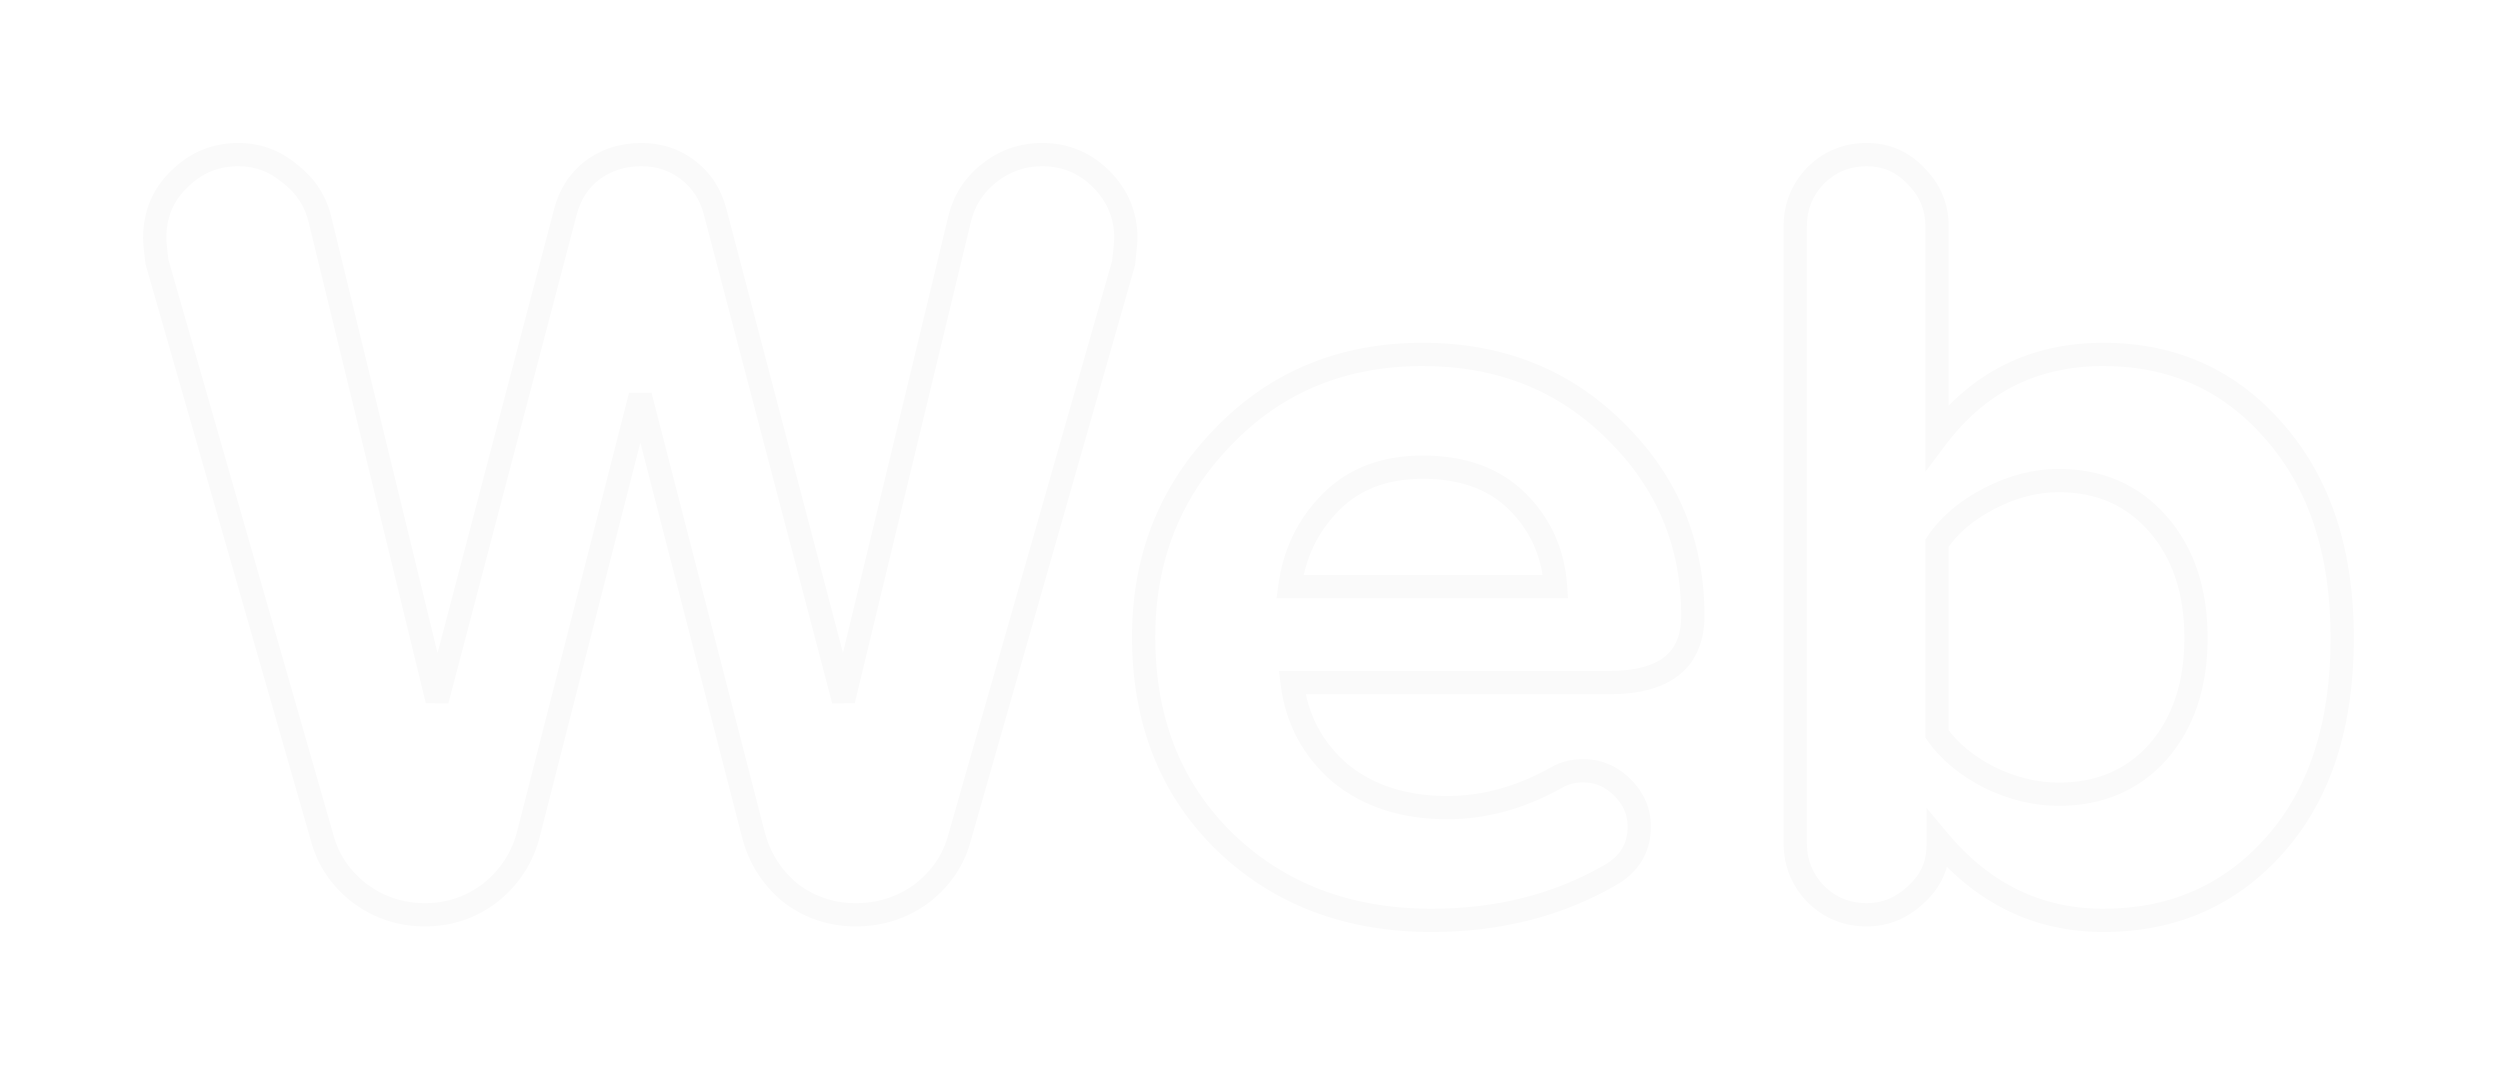 <svg width="215" height="93" viewBox="0 0 215 93" fill="none" xmlns="http://www.w3.org/2000/svg">
<g filter="url(#filter0_d_480_194)">
<path d="M64.76 67.664L65.73 67.421L65.728 67.415L64.76 67.664ZM55.064 30.032L56.032 29.782L54.095 29.785L55.064 30.032ZM45.464 67.664L44.495 67.417L44.494 67.421L45.464 67.664ZM42.2 72.752L42.81 73.545L42.819 73.537L42.828 73.53L42.2 72.752ZM30.968 72.848L30.358 73.641L30.368 73.648L30.378 73.655L30.968 72.848ZM27.704 68.048L28.67 67.79L28.668 67.781L28.665 67.772L27.704 68.048ZM13.496 18.512L12.504 18.636L12.513 18.713L12.535 18.788L13.496 18.512ZM15.416 11.408L16.107 12.131L16.115 12.123L16.123 12.115L15.416 11.408ZM24.92 10.928L24.272 11.69L24.293 11.707L24.314 11.723L24.92 10.928ZM27.512 14.864L26.54 15.097L26.54 15.101L27.512 14.864ZM37.592 56.24L36.62 56.477L38.559 56.494L37.592 56.24ZM48.632 14.192L49.599 14.446L49.6 14.444L48.632 14.192ZM50.936 10.64L50.343 9.835L50.332 9.843L50.322 9.851L50.936 10.64ZM61.496 14.192L60.528 14.444L60.529 14.446L61.496 14.192ZM72.536 56.24L71.569 56.494L73.508 56.475L72.536 56.24ZM82.52 14.864L83.492 15.099L83.492 15.097L82.52 14.864ZM85.016 10.928L85.641 11.709L85.645 11.705L85.016 10.928ZM94.712 11.408L94.005 12.115L94.005 12.115L94.712 11.408ZM96.632 18.608L97.594 18.883L97.617 18.802L97.626 18.718L96.632 18.608ZM82.52 68.048L81.558 67.773L81.556 67.782L81.554 67.79L82.52 68.048ZM79.256 72.848L79.846 73.655L79.856 73.648L79.866 73.641L79.256 72.848ZM67.928 72.752L67.285 73.518L67.301 73.531L67.318 73.545L67.928 72.752ZM65.728 67.415L56.032 29.782L54.096 30.282L63.792 67.913L65.728 67.415ZM54.095 29.785L44.495 67.417L46.433 67.911L56.033 30.279L54.095 29.785ZM44.494 67.421C44.035 69.256 43.069 70.765 41.572 71.974L42.828 73.53C44.659 72.051 45.869 70.168 46.434 67.906L44.494 67.421ZM41.59 71.959C40.102 73.104 38.429 73.672 36.536 73.672V75.672C38.867 75.672 40.97 74.96 42.81 73.545L41.59 71.959ZM36.536 73.672C34.702 73.672 33.052 73.132 31.558 72.041L30.378 73.655C32.212 74.996 34.274 75.672 36.536 75.672V73.672ZM31.578 72.055C30.078 70.901 29.122 69.485 28.67 67.79L26.738 68.306C27.31 70.451 28.53 72.234 30.358 73.641L31.578 72.055ZM28.665 67.772L14.457 18.236L12.535 18.788L26.743 68.324L28.665 67.772ZM14.488 18.388C14.359 17.35 14.304 16.742 14.304 16.496H12.304C12.304 16.89 12.377 17.626 12.504 18.636L14.488 18.388ZM14.304 16.496C14.304 14.705 14.907 13.276 16.107 12.131L14.726 10.685C13.109 12.228 12.304 14.191 12.304 16.496H14.304ZM16.123 12.115C17.344 10.894 18.786 10.296 20.504 10.296V8.296C18.254 8.296 16.304 9.106 14.709 10.701L16.123 12.115ZM20.504 10.296C21.928 10.296 23.171 10.754 24.272 11.69L25.568 10.166C24.109 8.926 22.408 8.296 20.504 8.296V10.296ZM24.314 11.723C25.48 12.612 26.211 13.728 26.54 15.097L28.484 14.631C28.045 12.8 27.048 11.292 25.526 10.133L24.314 11.723ZM26.54 15.101L36.62 56.477L38.564 56.003L28.484 14.627L26.54 15.101ZM38.559 56.494L49.599 14.446L47.665 13.938L36.625 55.986L38.559 56.494ZM49.6 14.444C49.931 13.176 50.58 12.184 51.55 11.429L50.322 9.851C48.989 10.888 48.101 12.264 47.664 13.94L49.6 14.444ZM51.529 11.445C52.563 10.683 53.76 10.296 55.16 10.296V8.296C53.36 8.296 51.741 8.805 50.343 9.835L51.529 11.445ZM55.16 10.296C56.486 10.296 57.611 10.677 58.578 11.429L59.806 9.851C58.469 8.811 56.906 8.296 55.16 8.296V10.296ZM58.578 11.429C59.548 12.184 60.197 13.176 60.528 14.444L62.464 13.94C62.027 12.264 61.139 10.888 59.806 9.851L58.578 11.429ZM60.529 14.446L71.569 56.494L73.503 55.986L62.463 13.938L60.529 14.446ZM73.508 56.475L83.492 15.099L81.548 14.629L71.564 56.005L73.508 56.475ZM83.492 15.097C83.825 13.713 84.535 12.594 85.641 11.709L84.391 10.147C82.937 11.31 81.983 12.816 81.548 14.631L83.492 15.097ZM85.645 11.705C86.811 10.761 88.125 10.296 89.624 10.296V8.296C87.667 8.296 85.909 8.919 84.387 10.151L85.645 11.705ZM89.624 10.296C91.342 10.296 92.784 10.894 94.005 12.115L95.419 10.701C93.824 9.106 91.874 8.296 89.624 8.296V10.296ZM94.005 12.115C95.226 13.336 95.824 14.778 95.824 16.496H97.824C97.824 14.246 97.014 12.296 95.419 10.701L94.005 12.115ZM95.824 16.496C95.824 16.683 95.769 17.32 95.638 18.498L97.626 18.718C97.751 17.592 97.824 16.821 97.824 16.496H95.824ZM95.67 18.334L81.558 67.773L83.482 68.323L97.594 18.883L95.67 18.334ZM81.554 67.79C81.102 69.485 80.146 70.901 78.646 72.055L79.866 73.641C81.694 72.234 82.914 70.451 83.486 68.306L81.554 67.79ZM78.666 72.041C77.178 73.128 75.498 73.672 73.592 73.672V75.672C75.91 75.672 78.006 75 79.846 73.655L78.666 72.041ZM73.592 73.672C71.699 73.672 70.026 73.104 68.538 71.959L67.318 73.545C69.158 74.96 71.261 75.672 73.592 75.672V73.672ZM68.571 71.986C67.134 70.779 66.192 69.267 65.73 67.421L63.79 67.906C64.352 70.157 65.522 72.037 67.285 73.518L68.571 71.986ZM138.961 33.104L138.254 33.811L138.259 33.816L138.961 33.104ZM111.121 54.704V53.704H109.991L110.129 54.825L111.121 54.704ZM115.249 62.48L114.595 63.236L114.606 63.246L114.617 63.255L115.249 62.48ZM133.873 62.864L134.364 63.736L134.376 63.729L134.388 63.721L133.873 62.864ZM139.537 63.728L140.244 63.021L140.244 63.021L139.537 63.728ZM138.385 71.312L137.9 70.438L137.889 70.444L138.385 71.312ZM105.361 68.432L104.664 69.149L104.669 69.154L105.361 68.432ZM105.169 33.584L105.886 34.281L105.891 34.276L105.169 33.584ZM110.929 46.448L109.938 46.316L109.787 47.448H110.929V46.448ZM133.777 46.448V47.448H134.846L134.775 46.382L133.777 46.448ZM130.513 39.152L129.806 39.859L129.806 39.859L130.513 39.152ZM114.481 39.152L115.188 39.859L115.188 39.859L114.481 39.152ZM122.353 27.48C128.763 27.48 134.039 29.596 138.254 33.811L139.668 32.397C135.052 27.78 129.255 25.48 122.353 25.48V27.48ZM138.259 33.816C142.484 37.98 144.585 43.003 144.585 48.944H146.585C146.585 42.469 144.27 36.932 139.663 32.392L138.259 33.816ZM144.585 48.944C144.585 50.643 144.065 51.759 143.161 52.483C142.213 53.241 140.678 53.704 138.385 53.704V55.704C140.892 55.704 142.957 55.207 144.41 54.045C145.905 52.849 146.585 51.085 146.585 48.944H144.585ZM138.385 53.704L111.121 53.704V55.704L138.385 55.704V53.704ZM110.129 54.825C110.543 58.205 112.038 61.024 114.595 63.236L115.903 61.724C113.725 59.84 112.468 57.475 112.114 54.583L110.129 54.825ZM114.617 63.255C117.259 65.41 120.567 66.456 124.465 66.456V64.456C120.94 64.456 118.104 63.518 115.881 61.705L114.617 63.255ZM124.465 66.456C127.854 66.456 131.157 65.539 134.364 63.736L133.383 61.992C130.445 63.645 127.477 64.456 124.465 64.456V66.456ZM134.388 63.721C134.844 63.448 135.426 63.288 136.177 63.288V61.288C135.137 61.288 134.183 61.512 133.359 62.007L134.388 63.721ZM136.177 63.288C137.175 63.288 138.045 63.65 138.83 64.435L140.244 63.021C139.109 61.886 137.74 61.288 136.177 61.288V63.288ZM138.83 64.435C139.615 65.22 139.977 66.091 139.977 67.088H141.977C141.977 65.525 141.379 64.156 140.244 63.021L138.83 64.435ZM139.977 67.088C139.977 67.855 139.801 68.485 139.477 69.013C139.151 69.544 138.643 70.025 137.9 70.438L138.871 72.186C139.856 71.639 140.643 70.936 141.182 70.059C141.722 69.179 141.977 68.177 141.977 67.088H139.977ZM137.889 70.444C133.576 72.909 128.662 74.152 123.121 74.152V76.152C128.973 76.152 134.235 74.835 138.881 72.18L137.889 70.444ZM123.121 74.152C116.181 74.152 110.518 71.992 106.053 67.71L104.669 69.154C109.548 73.832 115.725 76.152 123.121 76.152V74.152ZM106.058 67.715C101.602 63.381 99.353 57.763 99.353 50.768H97.353C97.353 58.237 99.776 64.395 104.664 69.149L106.058 67.715ZM99.353 50.768C99.353 44.233 101.532 38.758 105.886 34.281L104.452 32.887C99.719 37.754 97.353 43.735 97.353 50.768H99.353ZM105.891 34.276C110.235 29.748 115.697 27.48 122.353 27.48V25.48C115.185 25.48 109.191 27.948 104.448 32.892L105.891 34.276ZM110.929 47.448L133.777 47.448V45.448L110.929 45.448V47.448ZM134.775 46.382C134.567 43.267 133.381 40.605 131.22 38.445L129.806 39.859C131.614 41.666 132.603 43.869 132.779 46.514L134.775 46.382ZM131.22 38.445C129.007 36.232 126.009 35.176 122.353 35.176V37.176C125.609 37.176 128.051 38.104 129.806 39.859L131.22 38.445ZM122.353 35.176C118.871 35.176 115.976 36.243 113.774 38.445L115.188 39.859C116.954 38.093 119.308 37.176 122.353 37.176V35.176ZM113.774 38.445C111.629 40.59 110.35 43.227 109.938 46.316L111.92 46.58C112.277 43.91 113.365 41.682 115.188 39.859L113.774 38.445ZM195.672 68.624L196.422 69.286L195.672 68.624ZM166.68 68.24L167.448 67.6L165.68 65.478V68.24H166.68ZM164.76 72.944L164.091 72.201L164.081 72.209L164.072 72.218L164.76 72.944ZM156.12 72.848L155.394 73.536L155.403 73.546L155.413 73.555L156.12 72.848ZM156.12 11.12L155.413 10.413L155.403 10.422L155.394 10.432L156.12 11.12ZM164.76 11.12L164.034 11.808L164.043 11.818L164.053 11.827L164.76 11.12ZM166.584 33.584L165.584 33.584V36.563L167.381 34.187L166.584 33.584ZM195.672 33.2L194.912 33.851L194.917 33.856L195.672 33.2ZM185.592 60.656L186.337 61.323L186.346 61.313L185.592 60.656ZM171.096 38.864L171.554 39.753L171.554 39.753L171.096 38.864ZM166.584 42.704L165.752 42.149L165.584 42.401V42.704L166.584 42.704ZM166.584 59.12L165.584 59.12V59.434L165.763 59.691L166.584 59.12ZM171.096 62.864L170.637 63.753L170.649 63.758L170.66 63.764L171.096 62.864ZM200.432 50.864C200.432 58.181 198.558 63.841 194.922 67.962L196.422 69.286C200.465 64.703 202.432 58.523 202.432 50.864H200.432ZM194.922 67.962C191.28 72.09 186.629 74.152 180.888 74.152V76.152C187.179 76.152 192.384 73.862 196.422 69.286L194.922 67.962ZM180.888 74.152C175.574 74.152 171.112 71.997 167.448 67.6L165.912 68.88C169.927 73.699 174.938 76.152 180.888 76.152V74.152ZM165.68 68.24V68.72H167.68V68.24H165.68ZM165.68 68.72C165.68 70.09 165.168 71.231 164.091 72.201L165.429 73.687C166.911 72.353 167.68 70.678 167.68 68.72H165.68ZM164.072 72.218C163.032 73.203 161.867 73.672 160.536 73.672V75.672C162.405 75.672 164.055 74.989 165.447 73.67L164.072 72.218ZM160.536 73.672C159.072 73.672 157.854 73.168 156.827 72.141L155.413 73.555C156.817 74.96 158.544 75.672 160.536 75.672V73.672ZM156.846 72.16C155.868 71.129 155.392 69.934 155.392 68.528H153.392C153.392 70.45 154.067 72.135 155.394 73.536L156.846 72.16ZM155.392 68.528V15.44L153.392 15.44V68.528H155.392ZM155.392 15.44C155.392 14.034 155.868 12.839 156.846 11.808L155.394 10.432C154.067 11.833 153.392 13.518 153.392 15.44L155.392 15.44ZM156.827 11.827C157.854 10.8 159.072 10.296 160.536 10.296V8.296C158.544 8.296 156.817 9.008 155.413 10.413L156.827 11.827ZM160.536 10.296C161.923 10.296 163.069 10.79 164.034 11.808L165.486 10.432C164.146 9.018 162.476 8.296 160.536 8.296V10.296ZM164.053 11.827C165.088 12.863 165.584 14.051 165.584 15.44H167.584C167.584 13.501 166.863 11.809 165.467 10.413L164.053 11.827ZM165.584 15.44V33.584L167.584 33.584V15.44H165.584ZM167.381 34.187C170.776 29.702 175.248 27.48 180.888 27.48V25.48C174.623 25.48 169.56 27.994 165.786 32.981L167.381 34.187ZM180.888 27.48C186.618 27.48 191.267 29.597 194.912 33.851L196.431 32.549C192.397 27.843 187.189 25.48 180.888 25.48V27.48ZM194.917 33.856C198.561 38.047 200.432 43.681 200.432 50.864H202.432C202.432 43.327 200.462 37.185 196.426 32.544L194.917 33.856ZM186.346 61.313C188.713 58.597 189.856 55.083 189.856 50.864H187.856C187.856 54.709 186.823 57.722 184.838 59.999L186.346 61.313ZM189.856 50.864C189.856 46.645 188.713 43.13 186.346 40.415L184.838 41.729C186.823 44.005 187.856 47.019 187.856 50.864H189.856ZM186.346 40.415C183.966 37.686 180.836 36.328 177.048 36.328V38.328C180.299 38.328 182.865 39.466 184.838 41.729L186.346 40.415ZM177.048 36.328C174.885 36.328 172.745 36.888 170.637 37.975L171.554 39.753C173.415 38.792 175.242 38.328 177.048 38.328V36.328ZM170.637 37.975C168.534 39.061 166.888 40.445 165.752 42.149L167.416 43.259C168.328 41.891 169.69 40.715 171.554 39.753L170.637 37.975ZM165.584 42.704V59.12L167.584 59.12V42.704L165.584 42.704ZM165.763 59.691C166.9 61.326 168.543 62.672 170.637 63.753L171.554 61.975C169.68 61.008 168.315 59.858 167.405 58.549L165.763 59.691ZM170.66 63.764C172.765 64.782 174.897 65.304 177.048 65.304V63.304C175.231 63.304 173.395 62.865 171.531 61.964L170.66 63.764ZM177.048 65.304C180.827 65.304 183.955 63.985 186.337 61.323L184.847 59.989C182.876 62.191 180.308 63.304 177.048 63.304V65.304Z" fill="#FAFAFA"/>
</g>
<defs>
<filter id="filter0_d_480_194" x="0.304" y="0.296" width="214.127" height="91.856" filterUnits="userSpaceOnUse" color-interpolation-filters="sRGB">
<feFlood flood-opacity="0" result="BackgroundImageFix"/>
<feColorMatrix in="SourceAlpha" type="matrix" values="0 0 0 0 0 0 0 0 0 0 0 0 0 0 0 0 0 0 127 0" result="hardAlpha"/>
<feOffset dy="4"/>
<feGaussianBlur stdDeviation="6.5"/>
<feComposite in2="hardAlpha" operator="out"/>
<feColorMatrix type="matrix" values="0 0 0 0 1 0 0 0 0 1 0 0 0 0 1 0 0 0 0.25 0"/>
<feBlend mode="normal" in2="BackgroundImageFix" result="effect1_dropShadow_480_194"/>
<feBlend mode="normal" in="SourceGraphic" in2="effect1_dropShadow_480_194" result="shape"/>
</filter>
</defs>
</svg>
